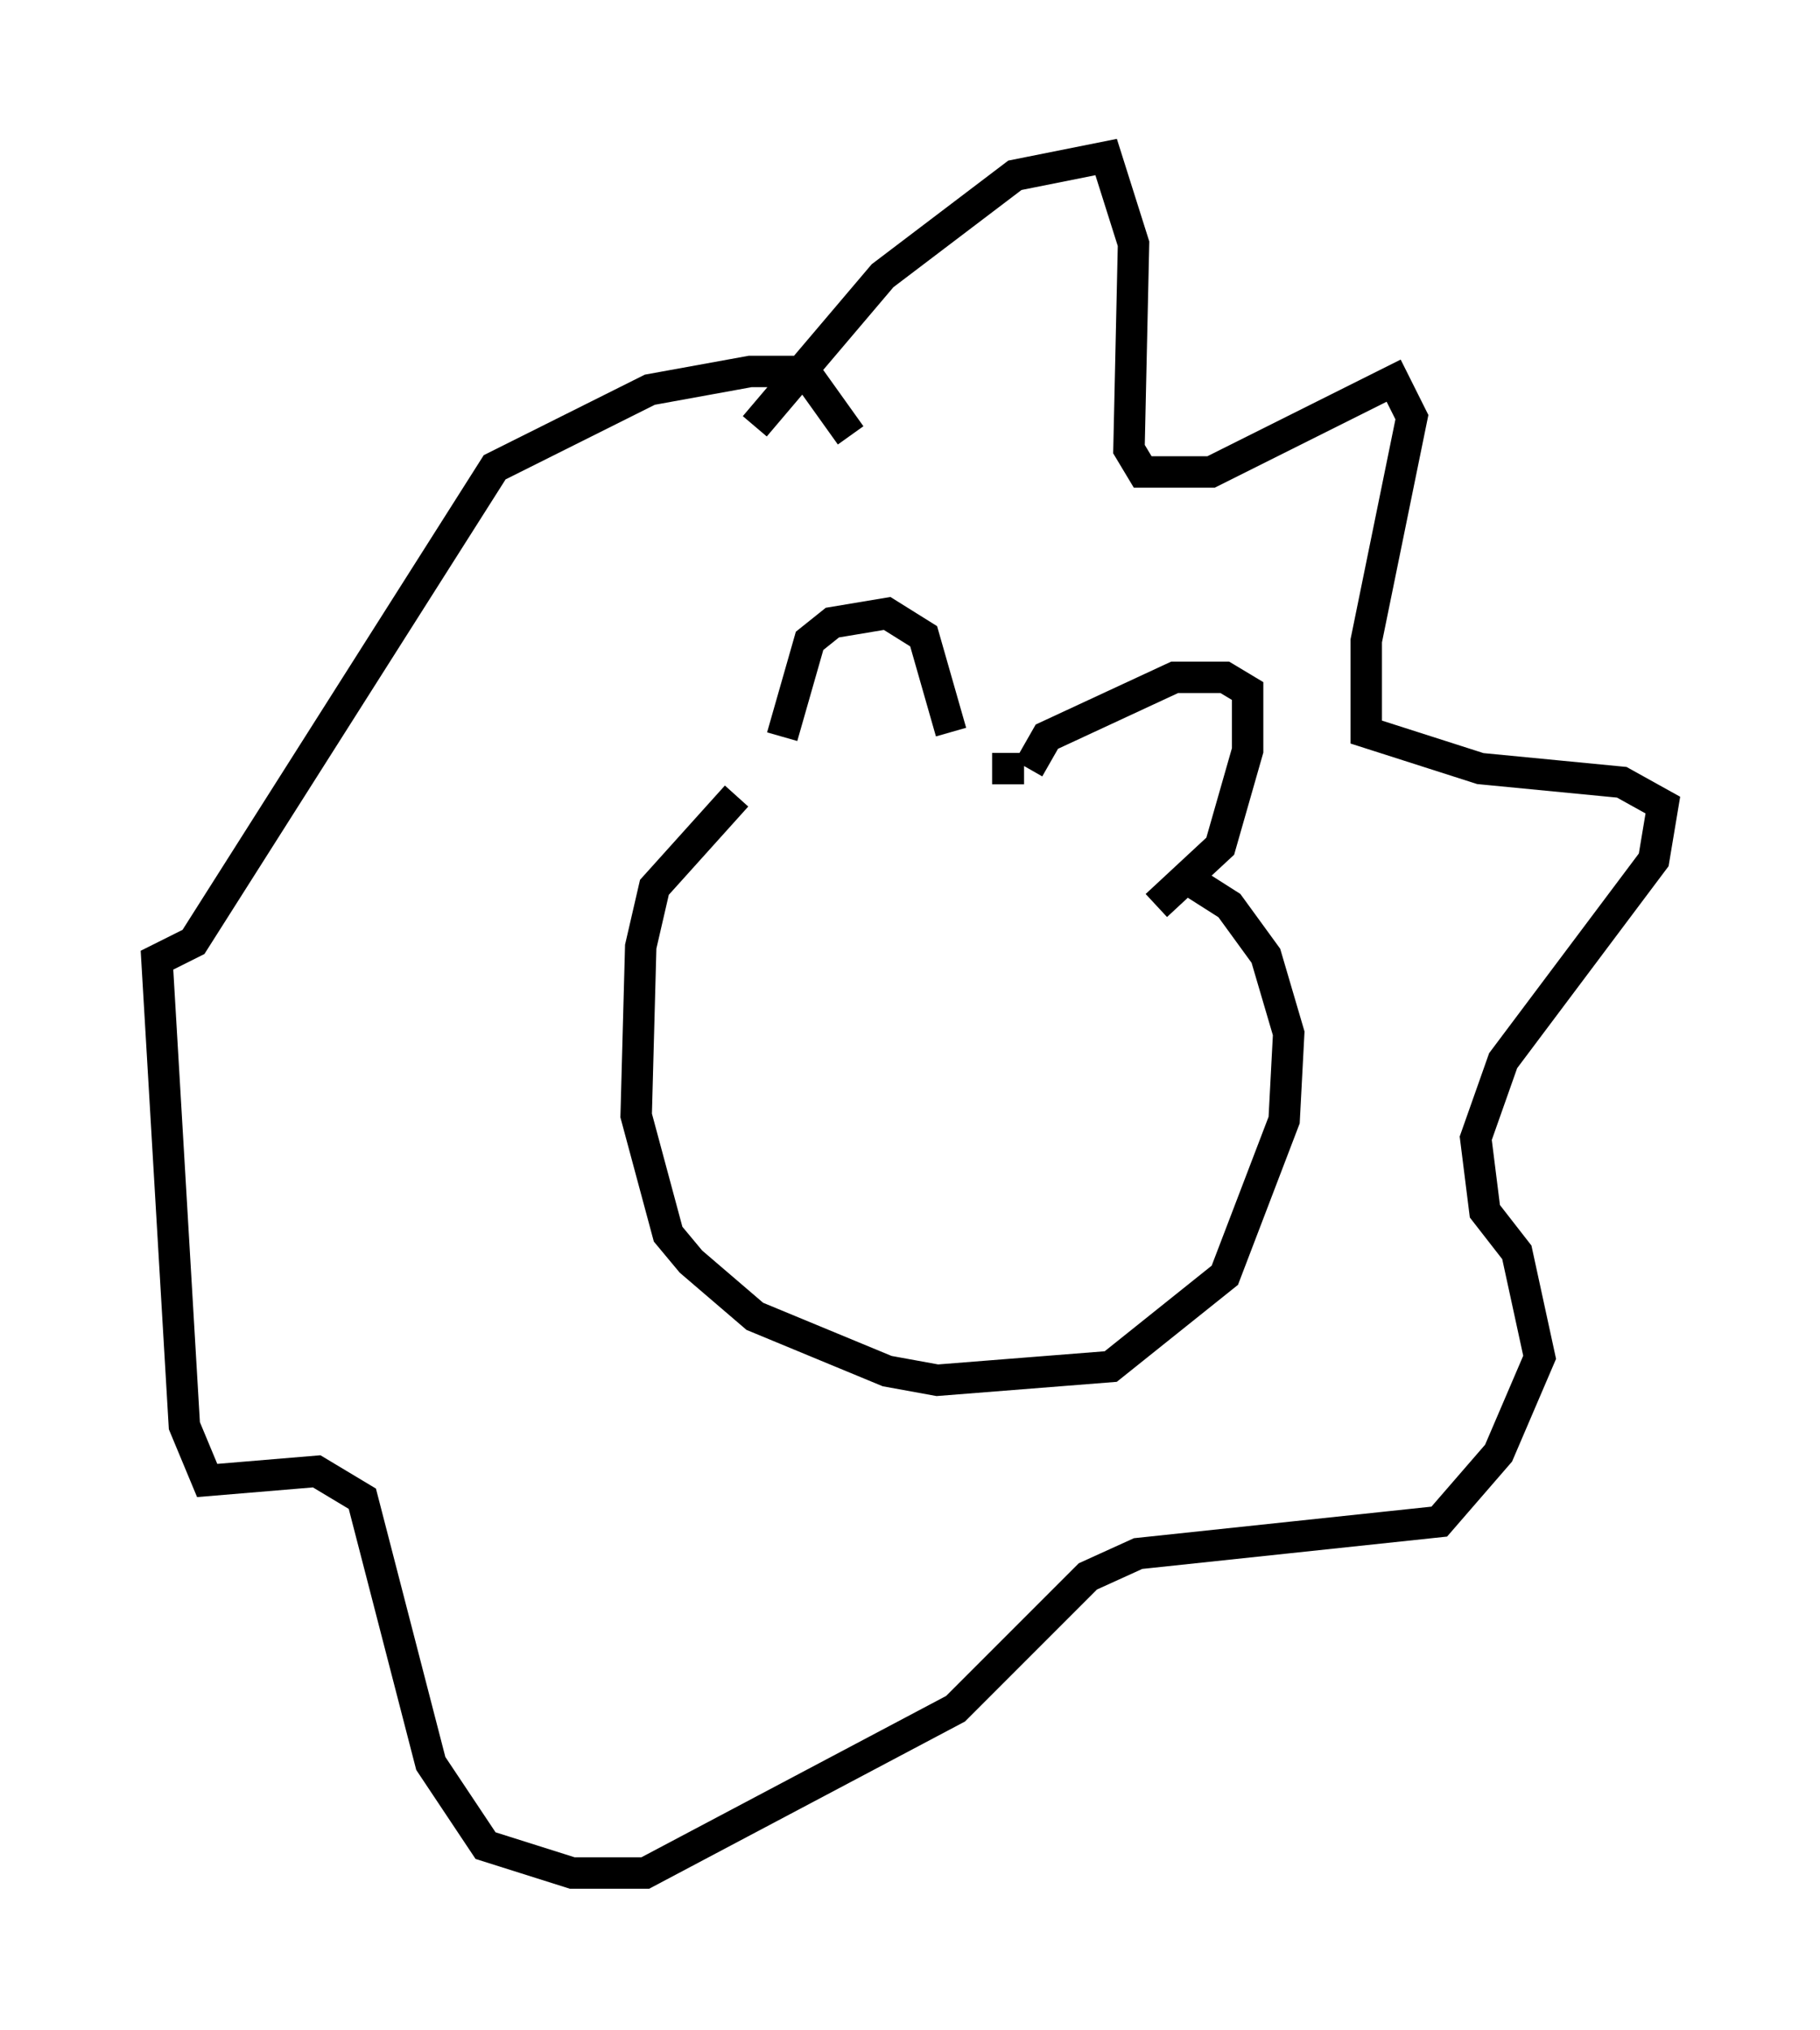 <?xml version="1.0" encoding="utf-8" ?>
<svg baseProfile="full" height="64.614" version="1.1" width="57.933" xmlns="http://www.w3.org/2000/svg" xmlns:ev="http://www.w3.org/2001/xml-events" xmlns:xlink="http://www.w3.org/1999/xlink"><defs /><rect fill="white" height="64.614" width="57.933" x="0" y="0" /><path d="M25.48, 24.609 m-2.034, 0.726 l-2.615, 2.905 -0.436, 1.888 l-0.145, 5.374 1.017, 3.777 l0.726, 0.872 2.034, 1.743 l4.212, 1.743 1.598, 0.291 l5.52, -0.436 3.631, -2.905 l1.888, -4.939 0.145, -2.76 l-0.726, -2.469 -1.162, -1.598 l-1.598, -1.017 m-12.637, -4.358 l0.872, -3.05 0.726, -0.581 l1.743, -0.291 1.162, 0.726 l0.872, 3.05 m1.307, 1.162 l1.017, 0.0 m0.145, 0.0 l0.581, -1.017 4.067, -1.888 l1.598, 0.0 0.726, 0.436 l0.0, 1.888 -0.872, 3.05 l-2.034, 1.888 m-12.782, -15.251 l4.067, -4.793 4.212, -3.196 l2.905, -0.581 0.872, 2.76 l-0.145, 6.536 0.436, 0.726 l2.179, 0.0 5.81, -2.905 l0.581, 1.162 -1.453, 7.117 l0.0, 2.905 3.631, 1.162 l4.503, 0.436 1.307, 0.726 l-0.291, 1.743 -4.793, 6.391 l-0.872, 2.469 0.291, 2.324 l1.017, 1.307 0.726, 3.341 l-1.307, 3.05 -1.888, 2.179 l-9.587, 1.017 -1.598, 0.726 l-4.212, 4.212 -9.877, 5.229 l-2.324, 0.0 -2.76, -0.872 l-1.743, -2.615 -2.179, -8.425 l-1.453, -0.872 -3.486, 0.291 l-0.726, -1.743 -0.872, -14.816 l1.162, -0.581 9.587, -15.106 l4.939, -2.469 3.196, -0.581 l1.743, 0.0 1.453, 2.034 " fill="none" stroke="black" stroke-width="1" /></svg>